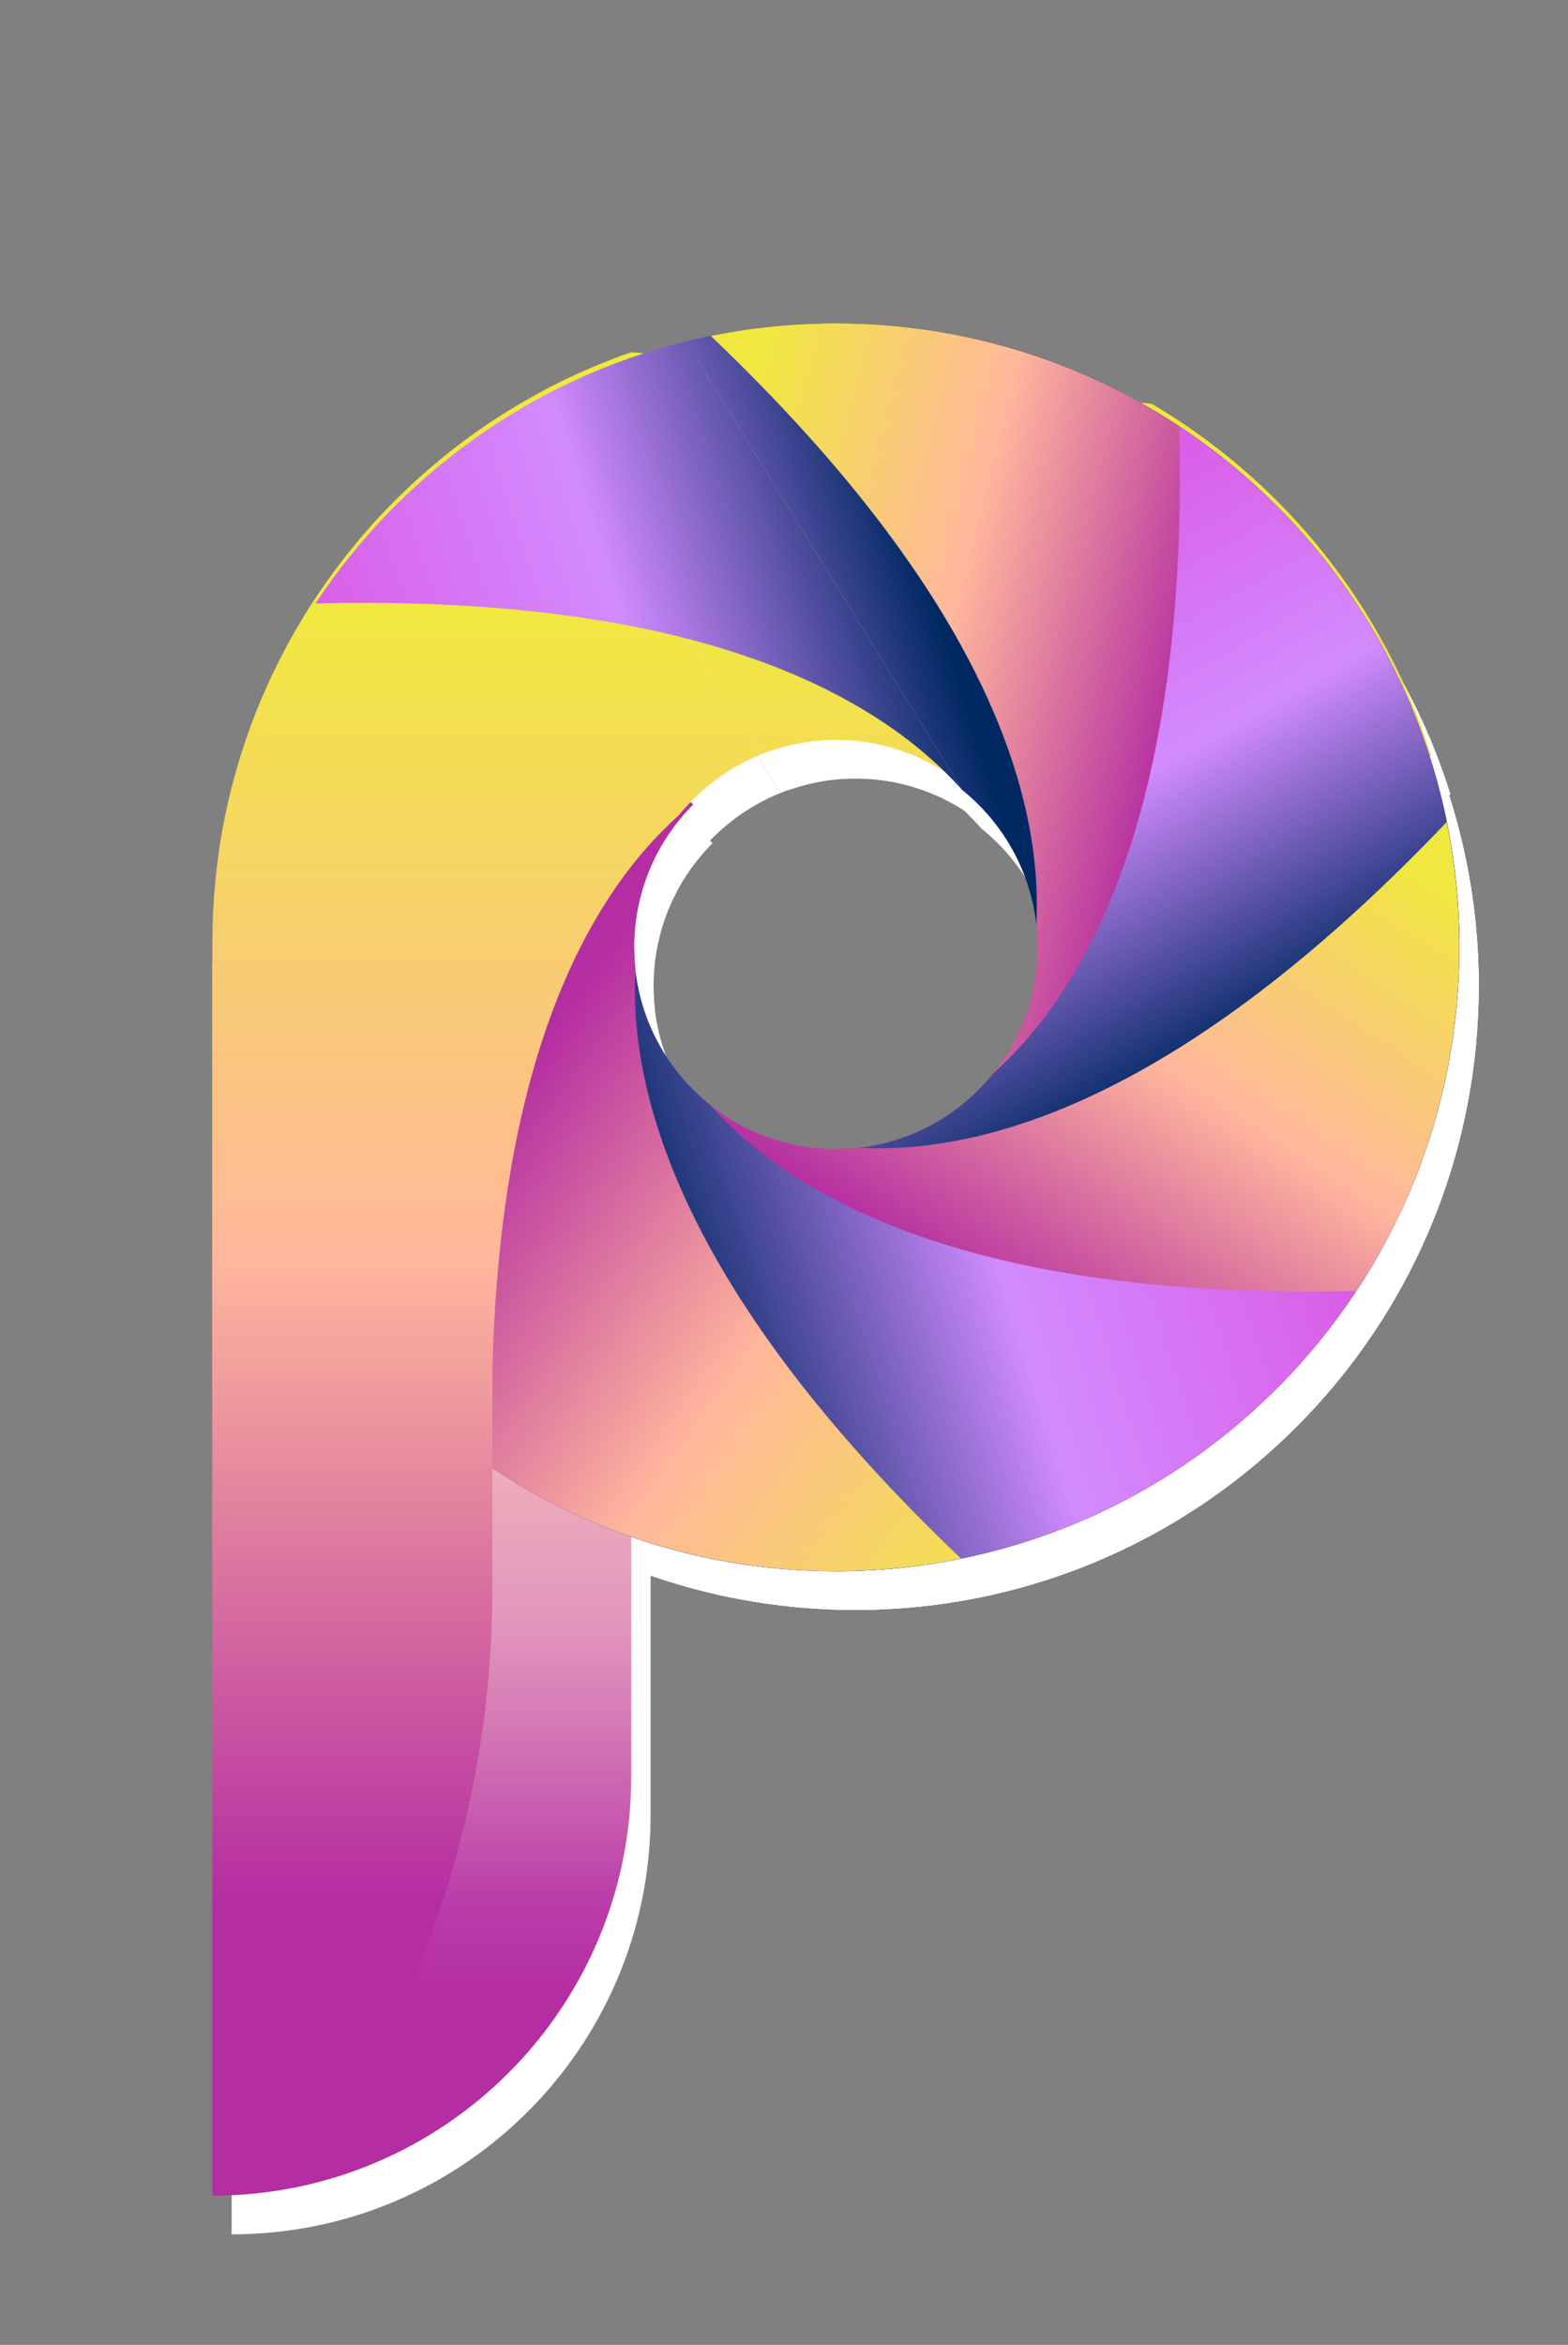 <?xml version="1.0" encoding="utf-8"?>
<!-- Generator: Adobe Illustrator 17.0.0, SVG Export Plug-In . SVG Version: 6.00 Build 0)  -->
<!DOCTYPE svg PUBLIC "-//W3C//DTD SVG 1.1//EN" "http://www.w3.org/Graphics/SVG/1.1/DTD/svg11.dtd">
<svg version="1.1" id="Layer_1" xmlns="http://www.w3.org/2000/svg" xmlns:xlink="http://www.w3.org/1999/xlink" x="0px" y="0px"
	 width="1408px" height="2104px" viewBox="1248.5 872.5 1408 2104" enable-background="new 1248.5 872.5 1408 2104"
	 xml:space="preserve">
<rect x="1248.5" y="872.5" width="1408" height="2104" fill="#808080" stroke="none"/>
<g id="Layer_1_1_">
	<g>
		<path fill="#FFFFFF" d="M1832.647,1228.129l-376.125,528.987v1120.213l0,0c207.728,0,376.125-168.397,376.125-376.124V1228.129z"
			/>
		<path opacity="0.5" fill="#FFFFFF" enable-background="new    " d="M1707.99,2224.438v108.319
			c0,169.658-47.764,335.889-137.826,479.67l-35.533,56.73c170.234-35.963,298.016-187.012,298.016-367.952v-314.892
			L1707.99,2224.438z"/>
		<path fill="#FFFFFF" d="M1949.301,1584.096c2.022-0.81,4.012-1.683,6.071-2.422l0.169,0.139
			c19.053-6.81,39.485-10.711,60.877-10.711c87.932,0,161.175,62.678,177.618,145.783l357.006-131.501
			c-41.709-133.796-132.323-245.94-250.848-315.784l-156.867-15.58l-310.313-30.819c-1.849,0.641-3.725,1.224-5.566,1.883
			c-2.659,0.954-5.302,1.94-7.943,2.933c-5.443,2.047-10.841,4.18-16.2,6.389c-2.462,1.013-4.934,2.007-7.377,3.055
			c-6.7,2.874-13.334,5.871-19.896,8.996c-0.905,0.431-1.832,0.823-2.736,1.259c-7.433,3.589-14.757,7.366-22.005,11.269
			L1949.301,1584.096z"/>
		<path fill="#FFFFFF" d="M2129.775,1615.956c41.291,33.198,67.781,84.055,67.781,141.161h378.793
			c0-309.233-250.682-559.915-559.914-559.915c-46.395,0-91.468,5.646-134.57,16.288L2129.775,1615.956z"/>
		<path fill="#FFFFFF" d="M2412.354,1361.197c-138.057-138.057-330.252-188.843-508.234-152.569
			c248.275,236.567,298.576,414.815,292.275,528.816c5.723,52.672-11.508,107.364-51.887,147.744l267.846,267.847
			C2631.014,1934.374,2631.014,1579.857,2412.354,1361.197z"/>
		<path fill="#FFFFFF" d="M2576.348,1757.119c0-195.241-99.991-367.054-251.492-467.259
			c8.279,342.835-82.194,504.445-167.261,580.599c-33.196,41.292-84.053,67.781-141.159,67.782l-0.001,378.793
			C2325.665,2317.033,2576.348,2066.351,2576.348,1757.119z"/>
		<path fill="#FFFFFF" d="M2412.35,2153.046c138.057-138.056,188.843-330.251,152.57-508.234
			c-236.568,248.275-414.817,298.575-528.817,292.272c-52.67,5.724-107.364-11.507-147.744-51.887l-267.847,267.846
			C1839.172,2371.704,2193.69,2371.704,2412.35,2153.046z"/>
		<path fill="#FFFFFF" d="M2016.422,2317.068c195.239,0.001,367.054-99.989,467.259-251.49
			c-342.835,8.277-504.443-82.197-580.596-167.263c-41.291-33.198-67.78-84.055-67.78-141.161l-378.791-0.001
			C1456.512,2066.385,1707.191,2317.067,2016.422,2317.068z"/>
		<path fill="#FFFFFF" d="M1620.497,2153.086c138.056,138.056,330.25,188.843,508.233,152.572
			c-248.273-236.568-298.573-414.817-292.27-528.816c-5.723-52.672,11.509-107.364,51.888-147.743l-267.843-267.849
			C1401.842,1579.909,1401.84,1934.424,1620.497,2153.086z"/>
		<path fill="#FFFFFF" d="M1751.291,1258.984c-2.118,1.142-4.198,2.345-6.299,3.511c-5.167,2.87-10.292,5.803-15.355,8.829
			c-2.425,1.448-4.834,2.917-7.235,4.402c-4.935,3.052-9.812,6.191-14.646,9.39c-2.097,1.389-4.213,2.751-6.291,4.167
			c-6.775,4.617-13.473,9.34-20.03,14.243c-0.06,0.044-0.118,0.092-0.178,0.138c-6.487,4.856-12.837,9.886-19.104,15.012
			c-1.965,1.608-3.888,3.265-5.832,4.899c-4.408,3.707-8.767,7.474-13.059,11.313c-2.076,1.857-4.144,3.726-6.193,5.614
			c-4.365,4.024-8.654,8.13-12.89,12.289c-1.652,1.622-3.333,3.213-4.963,4.856c-5.752,5.788-11.397,11.682-16.893,17.716
			c-0.792,0.87-1.542,1.774-2.327,2.649c-4.691,5.215-9.286,10.518-13.781,15.908c-1.691,2.03-3.339,4.096-5.002,6.149
			c-3.589,4.43-7.116,8.911-10.572,13.452c-1.675,2.202-3.349,4.406-4.992,6.632c-3.663,4.964-7.229,10.004-10.73,15.091
			c-1.174,1.707-2.39,3.382-3.546,5.103c-4.567,6.796-8.995,13.692-13.269,20.695c-0.909,1.487-1.753,3.014-2.647,4.511
			c-3.34,5.589-6.596,11.232-9.744,16.944c-1.318,2.395-2.597,4.816-3.881,7.231c-2.685,5.051-5.296,10.148-7.83,15.289
			c-1.216,2.464-2.438,4.924-3.618,7.409c-2.82,5.94-5.521,11.944-8.136,17.996c-0.685,1.588-1.422,3.15-2.093,4.745
			c-3.211,7.627-6.246,15.345-9.124,23.138c-0.746,2.021-1.42,4.073-2.142,6.104c-2.093,5.878-4.11,11.795-6.011,17.762
			c-0.859,2.699-1.68,5.414-2.501,8.129c-1.691,5.606-3.288,11.25-4.807,16.928c-0.7,2.61-1.417,5.21-2.078,7.836
			c-1.801,7.151-3.465,14.355-4.988,21.61c-0.222,1.059-0.49,2.101-0.706,3.163c-1.692,8.308-3.168,16.692-4.487,25.13
			c-0.38,2.429-0.684,4.883-1.033,7.322c-0.876,6.123-1.67,12.272-2.346,18.456c-0.32,2.934-0.61,5.876-0.886,8.824
			c-0.566,6.069-1.02,12.17-1.391,18.294c-0.162,2.685-0.361,5.361-0.484,8.055c-0.371,8.003-0.572,16.049-0.611,24.135h-0.035
			v1.383c-0.001,0.262-0.02,0.52-0.02,0.783c0,0.042,0.003,0.082,0.003,0.122c0,0.175,0.017,0.347,0.017,0.522v538.245h251.468
			v-154.117c6.94-286.779,89.344-428.349,167.266-498.105l0.001-0.001c1.752-2.179,3.615-4.25,5.465-6.343
			c1.461-1.657,2.934-3.3,4.454-4.903c1.905-2.005,3.827-3.98,5.821-5.896c1.801-1.734,3.677-3.384,5.549-5.043
			c2.97-2.629,6.011-5.161,9.15-7.593c2.29-1.778,4.59-3.541,6.966-5.209c1.952-1.368,3.941-2.67,5.947-3.962
			c2.503-1.614,5.057-3.152,7.643-4.643c1.795-1.034,3.558-2.106,5.392-3.079c4.211-2.241,8.521-4.314,12.92-6.222
			c1.557-0.675,3.156-1.259,4.735-1.891L1751.291,1258.984z"/>
		<path fill="#FFFFFF" d="M1881.864,1213.49c-138.283,34.142-256.295,119.705-332.687,235.205
			c342.835-8.279,504.444,82.194,580.599,167.26L1881.864,1213.49z"/>
	</g>
</g>
<g id="Layer_1_copy">
	<g>
		
			<linearGradient id="SVGID_1_" gradientUnits="userSpaceOnUse" x1="1627.243" y1="1420.617" x2="1627.243" y2="2584.422" gradientTransform="matrix(1 0 0 -1 -0.015 3999.7)">
			<stop  offset="0" style="stop-color:#B42DA2"/>
			<stop  offset="0.497" style="stop-color:#FFB79C"/>
			<stop  offset="1" style="stop-color:#F0E83F"/>
		</linearGradient>
		<path fill="url(#SVGID_1_)" d="M1815.291,1193.418l-376.125,528.987v1120.213l0,0c207.728,0,376.125-168.396,376.125-376.124
			V1193.418z"/>
		
			<linearGradient id="SVGID_2_" gradientUnits="userSpaceOnUse" x1="1666.298" y1="1672.91" x2="1666.298" y2="1334.771" gradientTransform="matrix(1 0 0 -1 -0.015 3999.7)">
			<stop  offset="0" style="stop-color:#FFFFFF;stop-opacity:0.6"/>
			<stop  offset="1" style="stop-color:#FFFFFF;stop-opacity:0"/>
		</linearGradient>
		<path opacity="0.5" fill="url(#SVGID_2_)" enable-background="new    " d="M1690.634,2189.726v108.319
			c0,169.658-47.764,335.889-137.826,479.67l-35.533,56.73c170.234-35.963,298.016-187.012,298.016-367.952V2151.6
			L1690.634,2189.726z"/>
		
			<linearGradient id="SVGID_3_" gradientUnits="userSpaceOnUse" x1="2133.826" y1="1420.617" x2="2133.826" y2="2584.421" gradientTransform="matrix(1 0 0 -1 -0.015 3999.7)">
			<stop  offset="0" style="stop-color:#B42DA2"/>
			<stop  offset="0.497" style="stop-color:#FFB79C"/>
			<stop  offset="1" style="stop-color:#F0E83F"/>
		</linearGradient>
		<path fill="url(#SVGID_3_)" d="M1931.945,1549.384c2.022-0.81,4.012-1.683,6.07-2.422l0.169,0.139
			c19.053-6.81,39.485-10.711,60.877-10.711c87.932,0,161.175,62.678,177.618,145.783l357.006-131.501
			c-41.709-133.795-132.323-245.94-250.848-315.784l-156.867-15.58l-310.313-30.818c-1.849,0.641-3.725,1.224-5.566,1.883
			c-2.659,0.954-5.302,1.94-7.943,2.933c-5.443,2.046-10.841,4.18-16.2,6.389c-2.462,1.014-4.934,2.008-7.377,3.055
			c-6.7,2.874-13.334,5.871-19.896,8.996c-0.905,0.431-1.832,0.823-2.735,1.259c-7.433,3.589-14.757,7.366-22.005,11.269
			L1931.945,1549.384z"/>
		
			<linearGradient id="SVGID_4_" gradientUnits="userSpaceOnUse" x1="1580.628" y1="2344.266" x2="2108.89" y2="2515.719" gradientTransform="matrix(1 0 0 -1 -0.015 3999.7)">
			<stop  offset="0" style="stop-color:#DA5AE5"/>
			<stop  offset="0.513" style="stop-color:#D28BFF"/>
			<stop  offset="1" style="stop-color:#002963"/>
		</linearGradient>
		<path fill="url(#SVGID_4_)" d="M2112.419,1581.244c41.291,33.198,67.781,84.055,67.781,141.161h378.793
			c0-309.233-250.682-559.915-559.915-559.915c-46.395,0-91.468,5.646-134.57,16.288L2112.419,1581.244z"/>
		
			<linearGradient id="SVGID_5_" gradientUnits="userSpaceOnUse" x1="2273.485" y1="2348.768" x2="1841.357" y2="2459.72" gradientTransform="matrix(1 0 0 -1 -0.015 3999.7)">
			<stop  offset="0" style="stop-color:#B42DA2"/>
			<stop  offset="0.497" style="stop-color:#FFB79C"/>
			<stop  offset="1" style="stop-color:#F0E83F"/>
		</linearGradient>
		<path fill="url(#SVGID_5_)" d="M2394.998,1326.485c-138.056-138.057-330.251-188.843-508.234-152.569
			c248.275,236.567,298.577,414.815,292.275,528.816c5.723,52.672-11.508,107.364-51.887,147.744l267.846,267.847
			C2613.658,1899.662,2613.658,1545.145,2394.998,1326.485z"/>
		
			<linearGradient id="SVGID_6_" gradientUnits="userSpaceOnUse" x1="1992.774" y1="2576.115" x2="2247.638" y2="2126.628" gradientTransform="matrix(1 0 0 -1 -0.015 3999.7)">
			<stop  offset="0" style="stop-color:#DA5AE5"/>
			<stop  offset="0.513" style="stop-color:#D28BFF"/>
			<stop  offset="1" style="stop-color:#002963"/>
		</linearGradient>
		<path fill="url(#SVGID_6_)" d="M2558.992,1722.408c0-195.241-99.991-367.054-251.492-467.259
			c8.279,342.835-82.194,504.445-167.261,580.599c-33.196,41.292-84.053,67.781-141.159,67.782l-0.001,378.793
			C2308.309,2282.321,2558.992,2031.639,2558.992,1722.408z"/>
		
			<linearGradient id="SVGID_7_" gradientUnits="userSpaceOnUse" x1="2077.762" y1="1990.743" x2="2375.58" y2="2446.23" gradientTransform="matrix(1 0 0 -1 -0.015 3999.7)">
			<stop  offset="0" style="stop-color:#B42DA2"/>
			<stop  offset="0.497" style="stop-color:#FFB79C"/>
			<stop  offset="1" style="stop-color:#F0E83F"/>
		</linearGradient>
		<path fill="url(#SVGID_7_)" d="M2394.994,2118.334c138.057-138.056,188.843-330.251,152.57-508.234
			c-236.568,248.275-414.817,298.575-528.817,292.272c-52.67,5.724-107.364-11.507-147.744-51.887l-267.847,267.846
			C1821.816,2336.993,2176.334,2336.993,2394.994,2118.334z"/>
		
			<linearGradient id="SVGID_8_" gradientUnits="userSpaceOnUse" x1="2412.204" y1="2201.967" x2="1823.701" y2="2016.611" gradientTransform="matrix(1 0 0 -1 -0.015 3999.7)">
			<stop  offset="0" style="stop-color:#DA5AE5"/>
			<stop  offset="0.513" style="stop-color:#D28BFF"/>
			<stop  offset="1" style="stop-color:#002963"/>
		</linearGradient>
		<path fill="url(#SVGID_8_)" d="M1999.066,2282.356c195.24,0.001,367.054-99.989,467.259-251.49
			c-342.835,8.276-504.443-82.197-580.596-167.263c-41.291-33.198-67.78-84.055-67.781-141.161l-378.791-0.001
			C1439.156,2031.673,1689.835,2282.355,1999.066,2282.356z"/>
		
			<linearGradient id="SVGID_9_" gradientUnits="userSpaceOnUse" x1="1727.417" y1="2183.829" x2="2247.14" y2="1813.015" gradientTransform="matrix(1 0 0 -1 -0.015 3999.7)">
			<stop  offset="0" style="stop-color:#B42DA2"/>
			<stop  offset="0.497" style="stop-color:#FFB79C"/>
			<stop  offset="1" style="stop-color:#F0E83F"/>
		</linearGradient>
		<path fill="url(#SVGID_9_)" d="M1603.141,2118.374c138.056,138.056,330.25,188.843,508.233,152.572
			c-248.273-236.568-298.573-414.817-292.27-528.816c-5.723-52.672,11.509-107.364,51.888-147.743l-267.843-267.849
			C1384.487,1545.197,1384.484,1899.713,1603.141,2118.374z"/>
		
			<linearGradient id="SVGID_10_" gradientUnits="userSpaceOnUse" x1="1685.561" y1="1420.616" x2="1685.561" y2="2584.423" gradientTransform="matrix(1 0 0 -1 -0.015 3999.7)">
			<stop  offset="0" style="stop-color:#B42DA2"/>
			<stop  offset="0.497" style="stop-color:#FFB79C"/>
			<stop  offset="1" style="stop-color:#F0E83F"/>
		</linearGradient>
		<path fill="url(#SVGID_10_)" d="M1733.935,1224.273c-2.118,1.142-4.198,2.345-6.299,3.512c-5.167,2.87-10.292,5.803-15.355,8.829
			c-2.425,1.448-4.834,2.917-7.235,4.402c-4.935,3.052-9.812,6.191-14.646,9.39c-2.097,1.388-4.214,2.751-6.291,4.167
			c-6.775,4.617-13.472,9.341-20.03,14.243c-0.06,0.044-0.118,0.092-0.178,0.138c-6.487,4.856-12.837,9.886-19.103,15.012
			c-1.965,1.608-3.888,3.265-5.832,4.899c-4.408,3.707-8.767,7.474-13.059,11.313c-2.076,1.857-4.144,3.725-6.192,5.614
			c-4.365,4.024-8.655,8.13-12.89,12.289c-1.652,1.622-3.333,3.213-4.964,4.856c-5.752,5.788-11.397,11.682-16.893,17.716
			c-0.792,0.87-1.542,1.774-2.327,2.649c-4.691,5.215-9.286,10.518-13.781,15.908c-1.691,2.03-3.339,4.096-5.002,6.148
			c-3.589,4.43-7.116,8.911-10.572,13.452c-1.675,2.202-3.349,4.406-4.992,6.632c-3.663,4.964-7.229,10.004-10.73,15.091
			c-1.174,1.707-2.39,3.382-3.546,5.103c-4.567,6.796-8.995,13.692-13.269,20.695c-0.909,1.487-1.753,3.014-2.647,4.511
			c-3.34,5.589-6.596,11.232-9.744,16.944c-1.318,2.395-2.597,4.816-3.881,7.231c-2.685,5.051-5.296,10.148-7.83,15.289
			c-1.216,2.464-2.438,4.924-3.618,7.409c-2.82,5.94-5.521,11.944-8.136,17.996c-0.685,1.588-1.422,3.149-2.093,4.745
			c-3.211,7.627-6.246,15.345-9.124,23.138c-0.746,2.021-1.42,4.073-2.142,6.104c-2.093,5.878-4.11,11.795-6.011,17.762
			c-0.859,2.699-1.68,5.414-2.5,8.129c-1.691,5.606-3.288,11.25-4.807,16.928c-0.699,2.61-1.417,5.21-2.078,7.836
			c-1.801,7.15-3.465,14.355-4.988,21.61c-0.222,1.059-0.489,2.101-0.706,3.163c-1.692,8.308-3.168,16.692-4.487,25.13
			c-0.38,2.429-0.684,4.883-1.033,7.322c-0.876,6.123-1.67,12.272-2.346,18.456c-0.32,2.934-0.61,5.876-0.886,8.824
			c-0.566,6.069-1.02,12.17-1.391,18.294c-0.162,2.685-0.361,5.361-0.484,8.055c-0.371,8.003-0.572,16.049-0.611,24.134h-0.035
			v1.384c-0.001,0.262-0.02,0.52-0.02,0.783c0,0.042,0.003,0.082,0.003,0.122c0,0.175,0.017,0.347,0.017,0.522v538.245h251.468
			v-154.117c6.94-286.78,89.344-428.349,167.266-498.105l0.001-0.001c1.752-2.179,3.615-4.25,5.465-6.343
			c1.461-1.657,2.934-3.3,4.454-4.903c1.905-2.005,3.827-3.98,5.821-5.896c1.801-1.734,3.677-3.384,5.549-5.043
			c2.97-2.629,6.011-5.161,9.15-7.593c2.29-1.778,4.59-3.542,6.966-5.209c1.952-1.368,3.941-2.669,5.947-3.962
			c2.503-1.614,5.057-3.152,7.643-4.643c1.795-1.034,3.558-2.106,5.392-3.079c4.211-2.241,8.521-4.314,12.92-6.222
			c1.557-0.675,3.156-1.259,4.735-1.891L1733.935,1224.273z"/>
		
			<linearGradient id="SVGID_11_" gradientUnits="userSpaceOnUse" x1="1538.404" y1="2474.364" x2="2066.669" y2="2645.818" gradientTransform="matrix(1 0 0 -1 -0.015 3999.7)">
			<stop  offset="0" style="stop-color:#DA5AE5"/>
			<stop  offset="0.513" style="stop-color:#D28BFF"/>
			<stop  offset="1" style="stop-color:#002963"/>
		</linearGradient>
		<path fill="url(#SVGID_11_)" d="M1864.508,1178.778c-138.283,34.142-256.296,119.705-332.688,235.205
			c342.836-8.279,504.444,82.194,580.599,167.26L1864.508,1178.778z"/>
	</g>
</g>
</svg>
